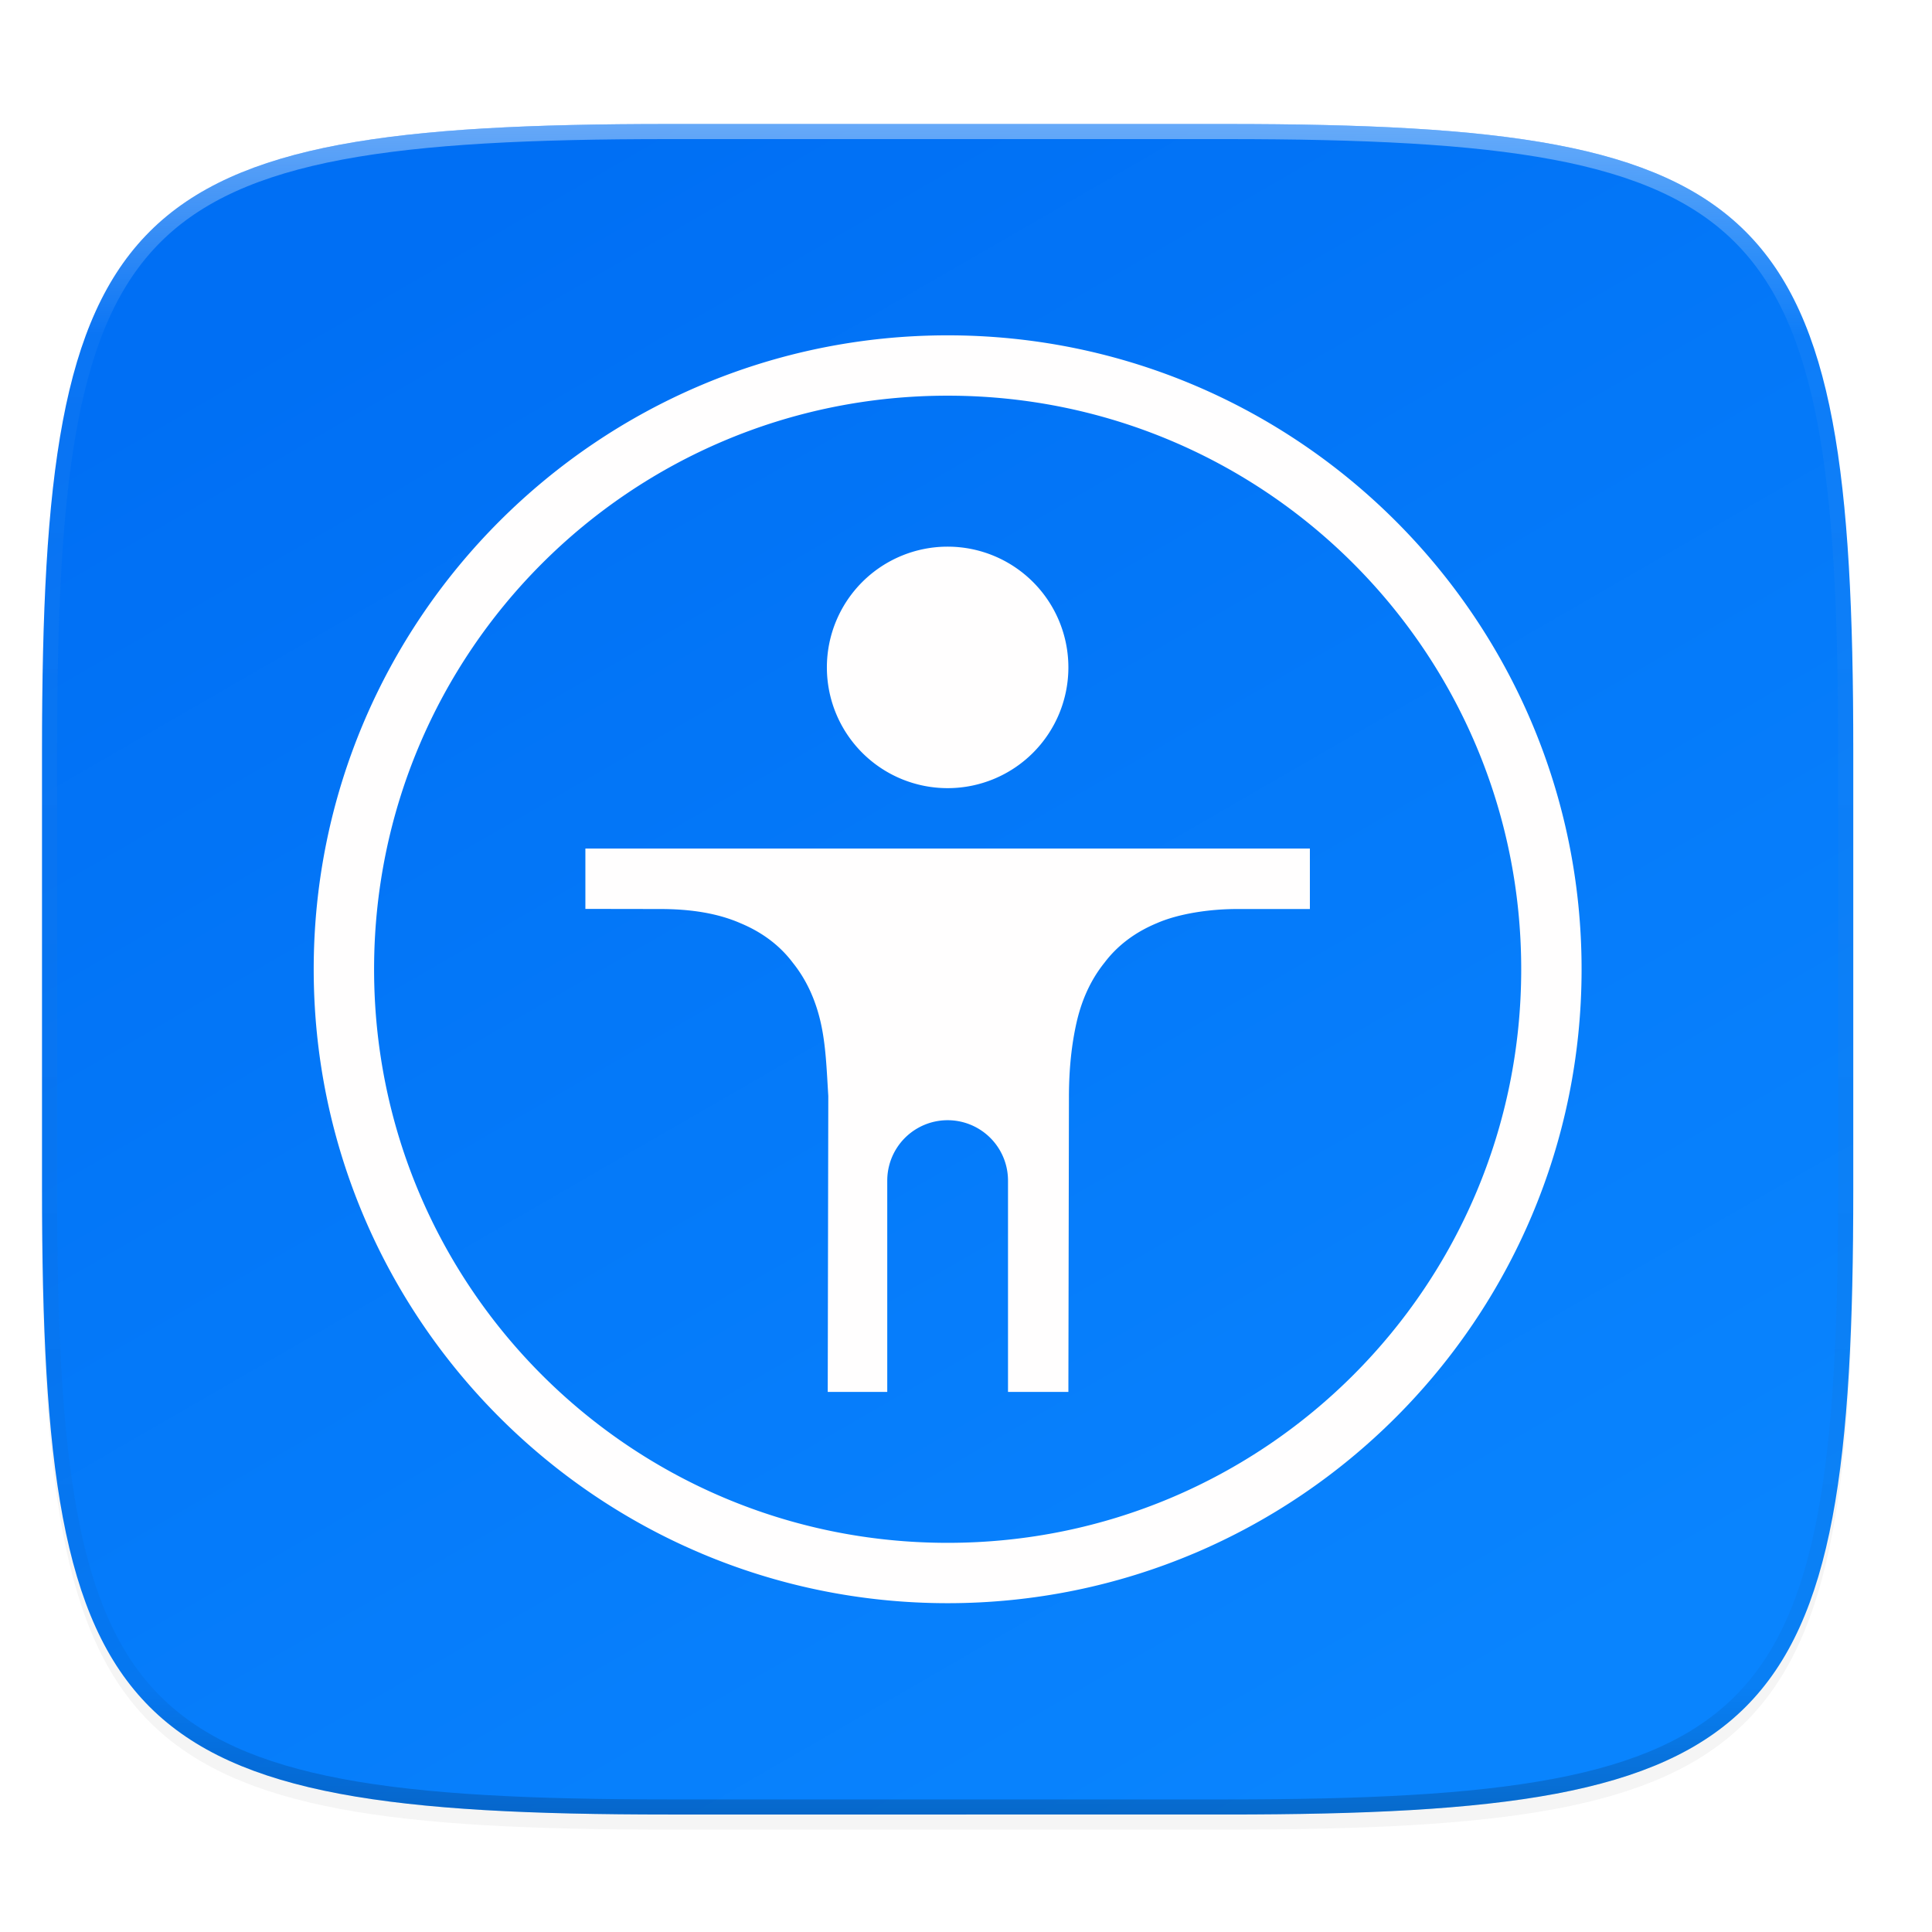 <svg width="256" height="256" xmlns="http://www.w3.org/2000/svg">
    <defs>
        <linearGradient id="d" x1="296" x2="296" y1="-212" y2="236" gradientUnits="userSpaceOnUse">
            <stop offset="0" stop-color="#FFFEFE"/>
            <stop offset=".125" stop-color="#FFFEFE" stop-opacity=".098"/>
            <stop offset=".925" stop-opacity=".098"/>
            <stop offset="1" stop-opacity=".498"/>
        </linearGradient>
        <clipPath id="c">
            <path d="M361.938-212C507.235-212 528-191.287 528-46.125v116.25C528 215.286 507.235 236 361.937 236H214.063C68.766 236 48 215.286 48 70.125v-116.25C48-191.287 68.765-212 214.063-212z" fill="#9F4AC8"/>
        </clipPath>
        <linearGradient id="b" x1="32" x2="272" y1="156" y2="156" gradientTransform="rotate(60 162.659 119.325)" gradientUnits="userSpaceOnUse">
            <stop offset="0" stop-color="#006FF4"/>
            <stop offset="1" stop-color="#0984FE"/>
        </linearGradient>
        <filter id="a" x="-.02" y="-.03" width="1.046" height="1.05" color-interpolation-filters="sRGB">
            <feGaussianBlur stdDeviation="2.32"/>
        </filter>
    </defs>
    <path d="M162.537 18.432c72.648 0 83.031 10.357 83.031 82.937v58.125c0 72.581-10.383 82.938-83.031 82.938H88.599c-72.648 0-83.031-10.357-83.031-82.938V101.37c0-72.58 10.383-82.937 83.031-82.937z" filter="url(#a)" opacity=".2"/>
    <path d="M162.537 16.432c72.648 0 83.031 10.357 83.031 82.937v58.126c0 72.58-10.383 82.937-83.031 82.937H88.599c-72.648 0-83.031-10.357-83.031-82.937V99.369c0-72.58 10.383-82.937 83.031-82.937z" fill="url(#b)"/>
    <path d="M125.568 44.434c-46.346 0-84 37.655-84 83.998s37.654 83.998 84 83.998 84-37.655 84-83.998-37.654-83.998-84-83.998zm0 7.996c42.02 0 76 33.98 76 76.002s-33.98 76.002-76 76.002-76-33.98-76-76.002 33.98-76.002 76-76.002zm-.002 20.004a16 16 0 0 0-16 16 16 16 0 0 0 16 16 16 16 0 0 0 16-16 16 16 0 0 0-16-16zm-48 40v8l9.918.016c4.17 0 7.712.601 10.629 1.878 2.865 1.19 5.215 2.946 6.941 5.243 1.77 2.203 2.998 4.854 3.688 7.89.695 3.057.795 6.286 1.008 9.7l.004.046-.075 39.227h7.887v-28a8 8 0 0 1 16 0v28h8l.074-39.18c.007-3.54.337-6.806 1.016-9.793.691-3.04 1.921-5.697 3.695-7.902 1.727-2.291 4.076-4.046 6.938-5.234 2.915-1.276 7.042-1.875 10.62-1.875h9.657v-8.016z" fill="#FFFEFE"/>
    <path transform="matrix(.5 0 0 .5 -18.432 122.432)" d="M361.938-212C507.235-212 528-191.287 528-46.125v116.25C528 215.286 507.235 236 361.937 236H214.063C68.766 236 48 215.286 48 70.125v-116.25C48-191.287 68.765-212 214.063-212z" clip-path="url(#c)" fill="none" opacity=".4" stroke-linecap="round" stroke-linejoin="round" stroke-width="8" stroke="url(#d)"/>
</svg>
